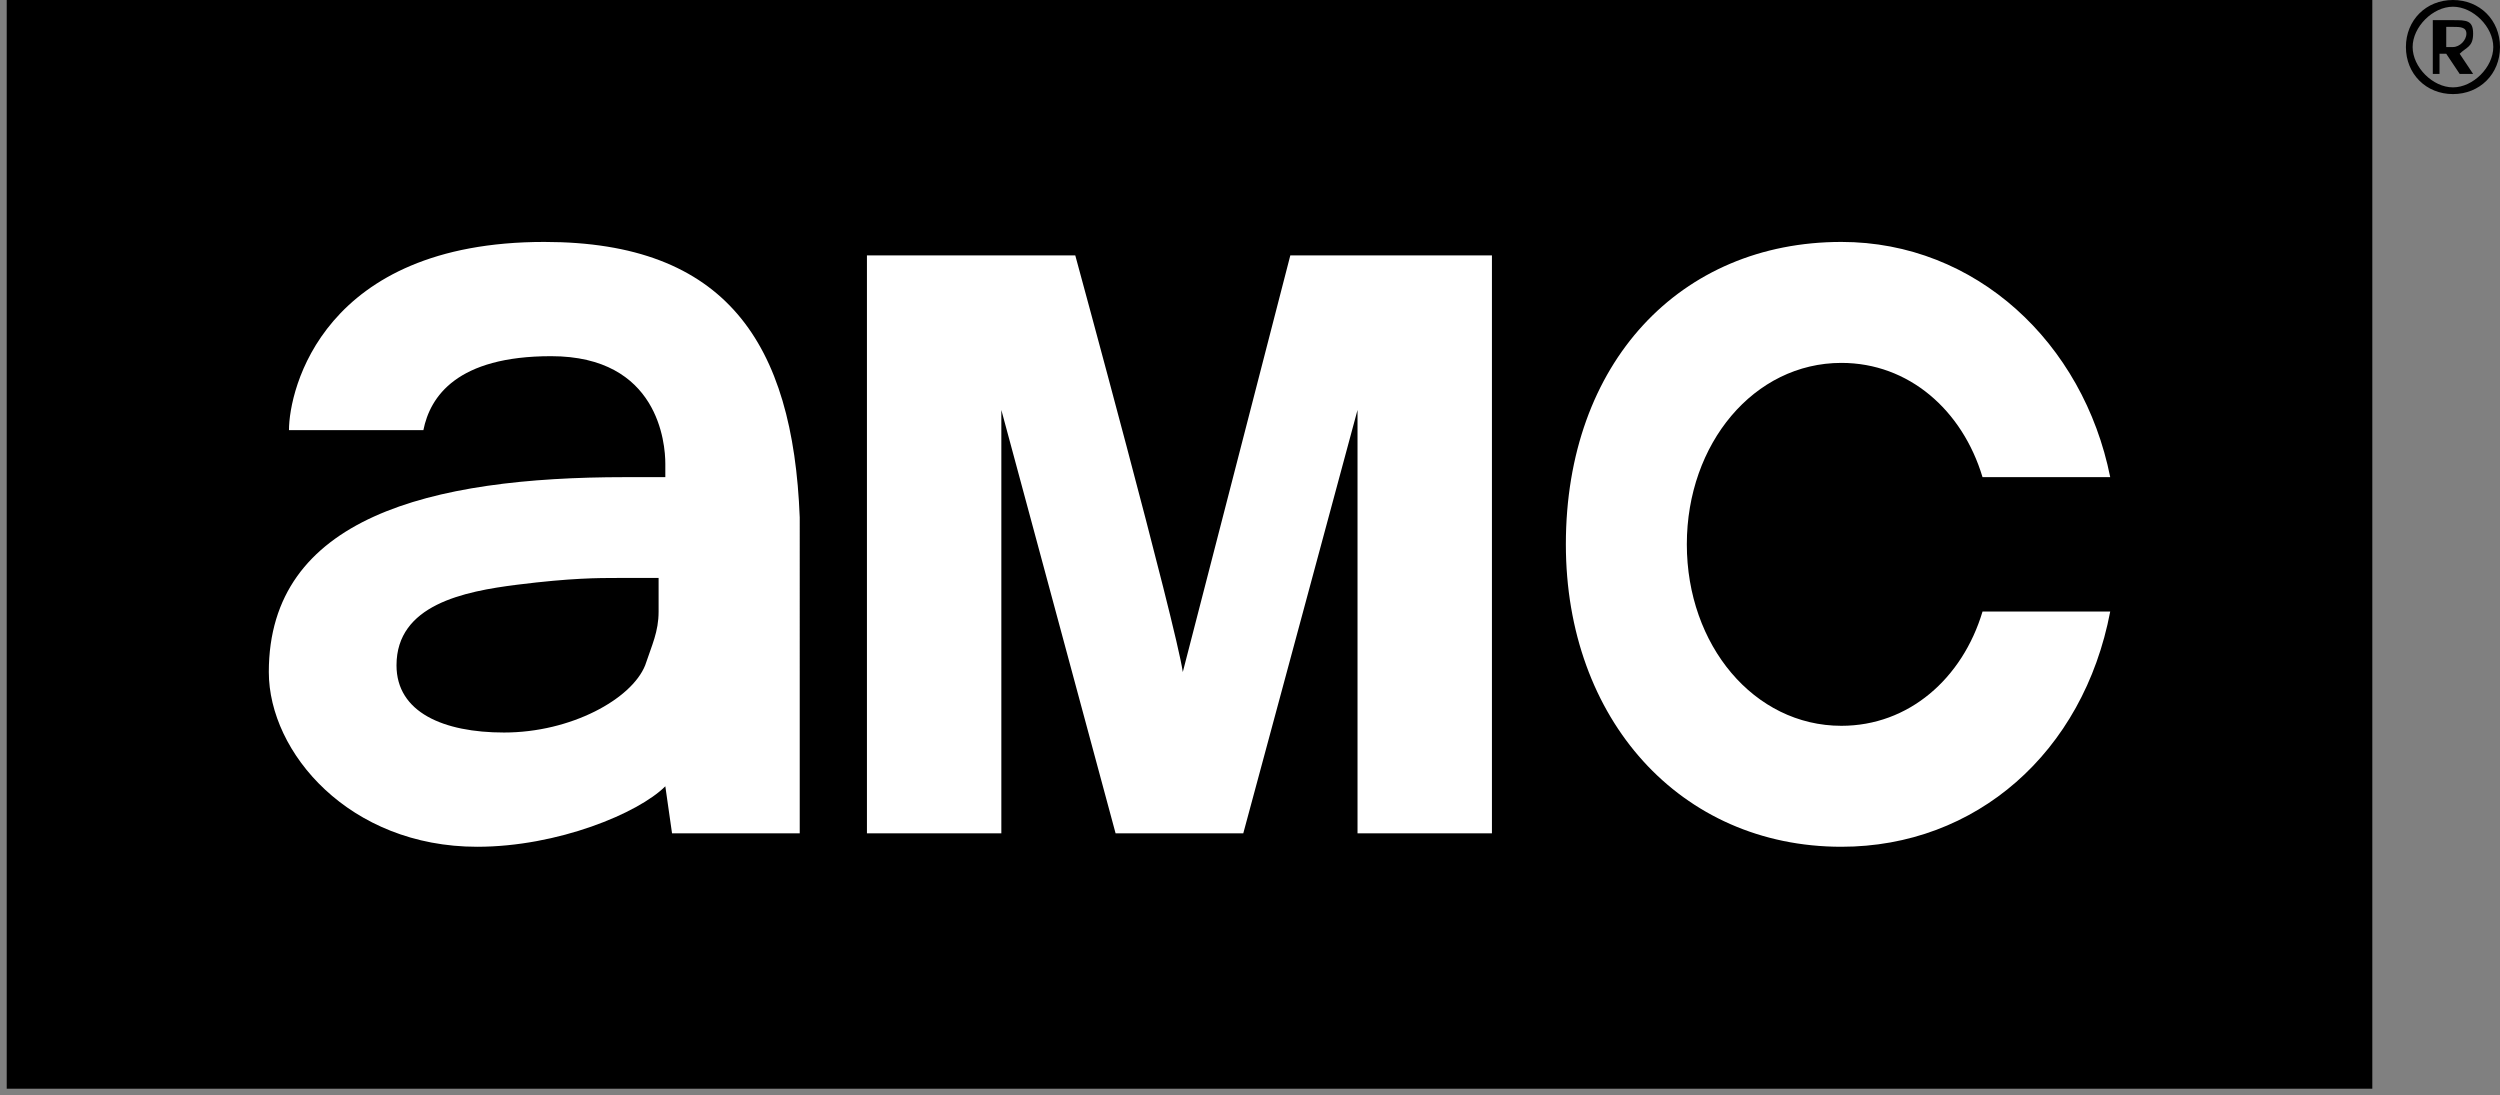 <?xml version="1.0" encoding="utf-8"?>
<!-- Generator: Adobe Illustrator 22.0.1, SVG Export Plug-In . SVG Version: 6.00 Build 0)  -->
<svg version="1.1" id="Layer_1" xmlns="http://www.w3.org/2000/svg" xmlns:xlink="http://www.w3.org/1999/xlink" x="0px" y="0px"
	 viewBox="0 0 37.2 16.3" style="enable-background:new 0 0 37.2 16.3;" xml:space="preserve">
<rect x="0" y="0" width="37.2" height="16.3" fill="#808080" stroke="none"/>
<style type="text/css">
	.st0{fill:#FFFFFF;}
</style>
<title>hgtv</title>
<g>
	<g>
		<rect x="0.1" width="35.2" height="16.2"/>
		<g>
			<path class="st0" d="M19.2,3.8L17.6,10C17.5,9.3,16,3.8,16,3.8h-3.1v8.6h2V6.1l1.7,6.3h1.9l1.7-6.3v6.3h2l0-8.6H19.2z"/>
			<path class="st0" d="M8.1,3.6c-3.3,0-3.8,2.2-3.8,2.8h2c0.1-0.5,0.5-1.1,1.9-1.1c1.6,0,1.7,1.3,1.7,1.6c0,0,0,0.2,0,0.2v0
				c0,0-0.6,0-0.6,0c-2.9,0-5.3,0.6-5.3,2.9c0,1.2,1.2,2.6,3.1,2.6c1.2,0,2.4-0.5,2.8-0.9l0.1,0.7h1.9V7.7
				C11.8,5.1,10.8,3.6,8.1,3.6z M9.8,9.1c0,0.3-0.1,0.5-0.2,0.8c-0.2,0.5-1.1,1-2.1,1c-0.9,0-1.6-0.3-1.6-1c0-0.9,1-1.1,1.8-1.2
				c0.8-0.1,1.2-0.1,1.5-0.1c0.1,0,0.6,0,0.6,0V9.1z"/>
			<path class="st0" d="M29.5,9.1c-0.3,1-1.1,1.7-2.1,1.7c-1.3,0-2.3-1.2-2.3-2.7c0-1.5,1-2.7,2.3-2.7c1,0,1.8,0.7,2.1,1.7h1.9
				c-0.4-2-2-3.5-4-3.5c-2.4,0-4.1,1.8-4.1,4.5c0,2.6,1.7,4.5,4.1,4.5c2,0,3.6-1.4,4-3.5H29.5z"/>
		</g>
	</g>
	<g>
		<g>
			<g>
				<path d="M36.5,0c-0.4,0-0.7,0.3-0.7,0.7c0,0.4,0.3,0.7,0.7,0.7c0.4,0,0.7-0.3,0.7-0.7C37.2,0.3,36.9,0,36.5,0z M36.5,1.3
					c-0.3,0-0.6-0.3-0.6-0.6c0-0.3,0.3-0.6,0.6-0.6c0.3,0,0.6,0.3,0.6,0.6C37.1,1,36.8,1.3,36.5,1.3z M36.8,0.5
					c0-0.2-0.1-0.2-0.3-0.2h-0.3v0.8h0.1V0.8h0.1l0.2,0.3h0.2l-0.2-0.3C36.7,0.7,36.8,0.7,36.8,0.5z M36.5,0.7h-0.1V0.4h0.1
					c0.1,0,0.2,0,0.2,0.1C36.7,0.6,36.6,0.7,36.5,0.7z"/>
			</g>
		</g>
	</g>
</g>
</svg>
